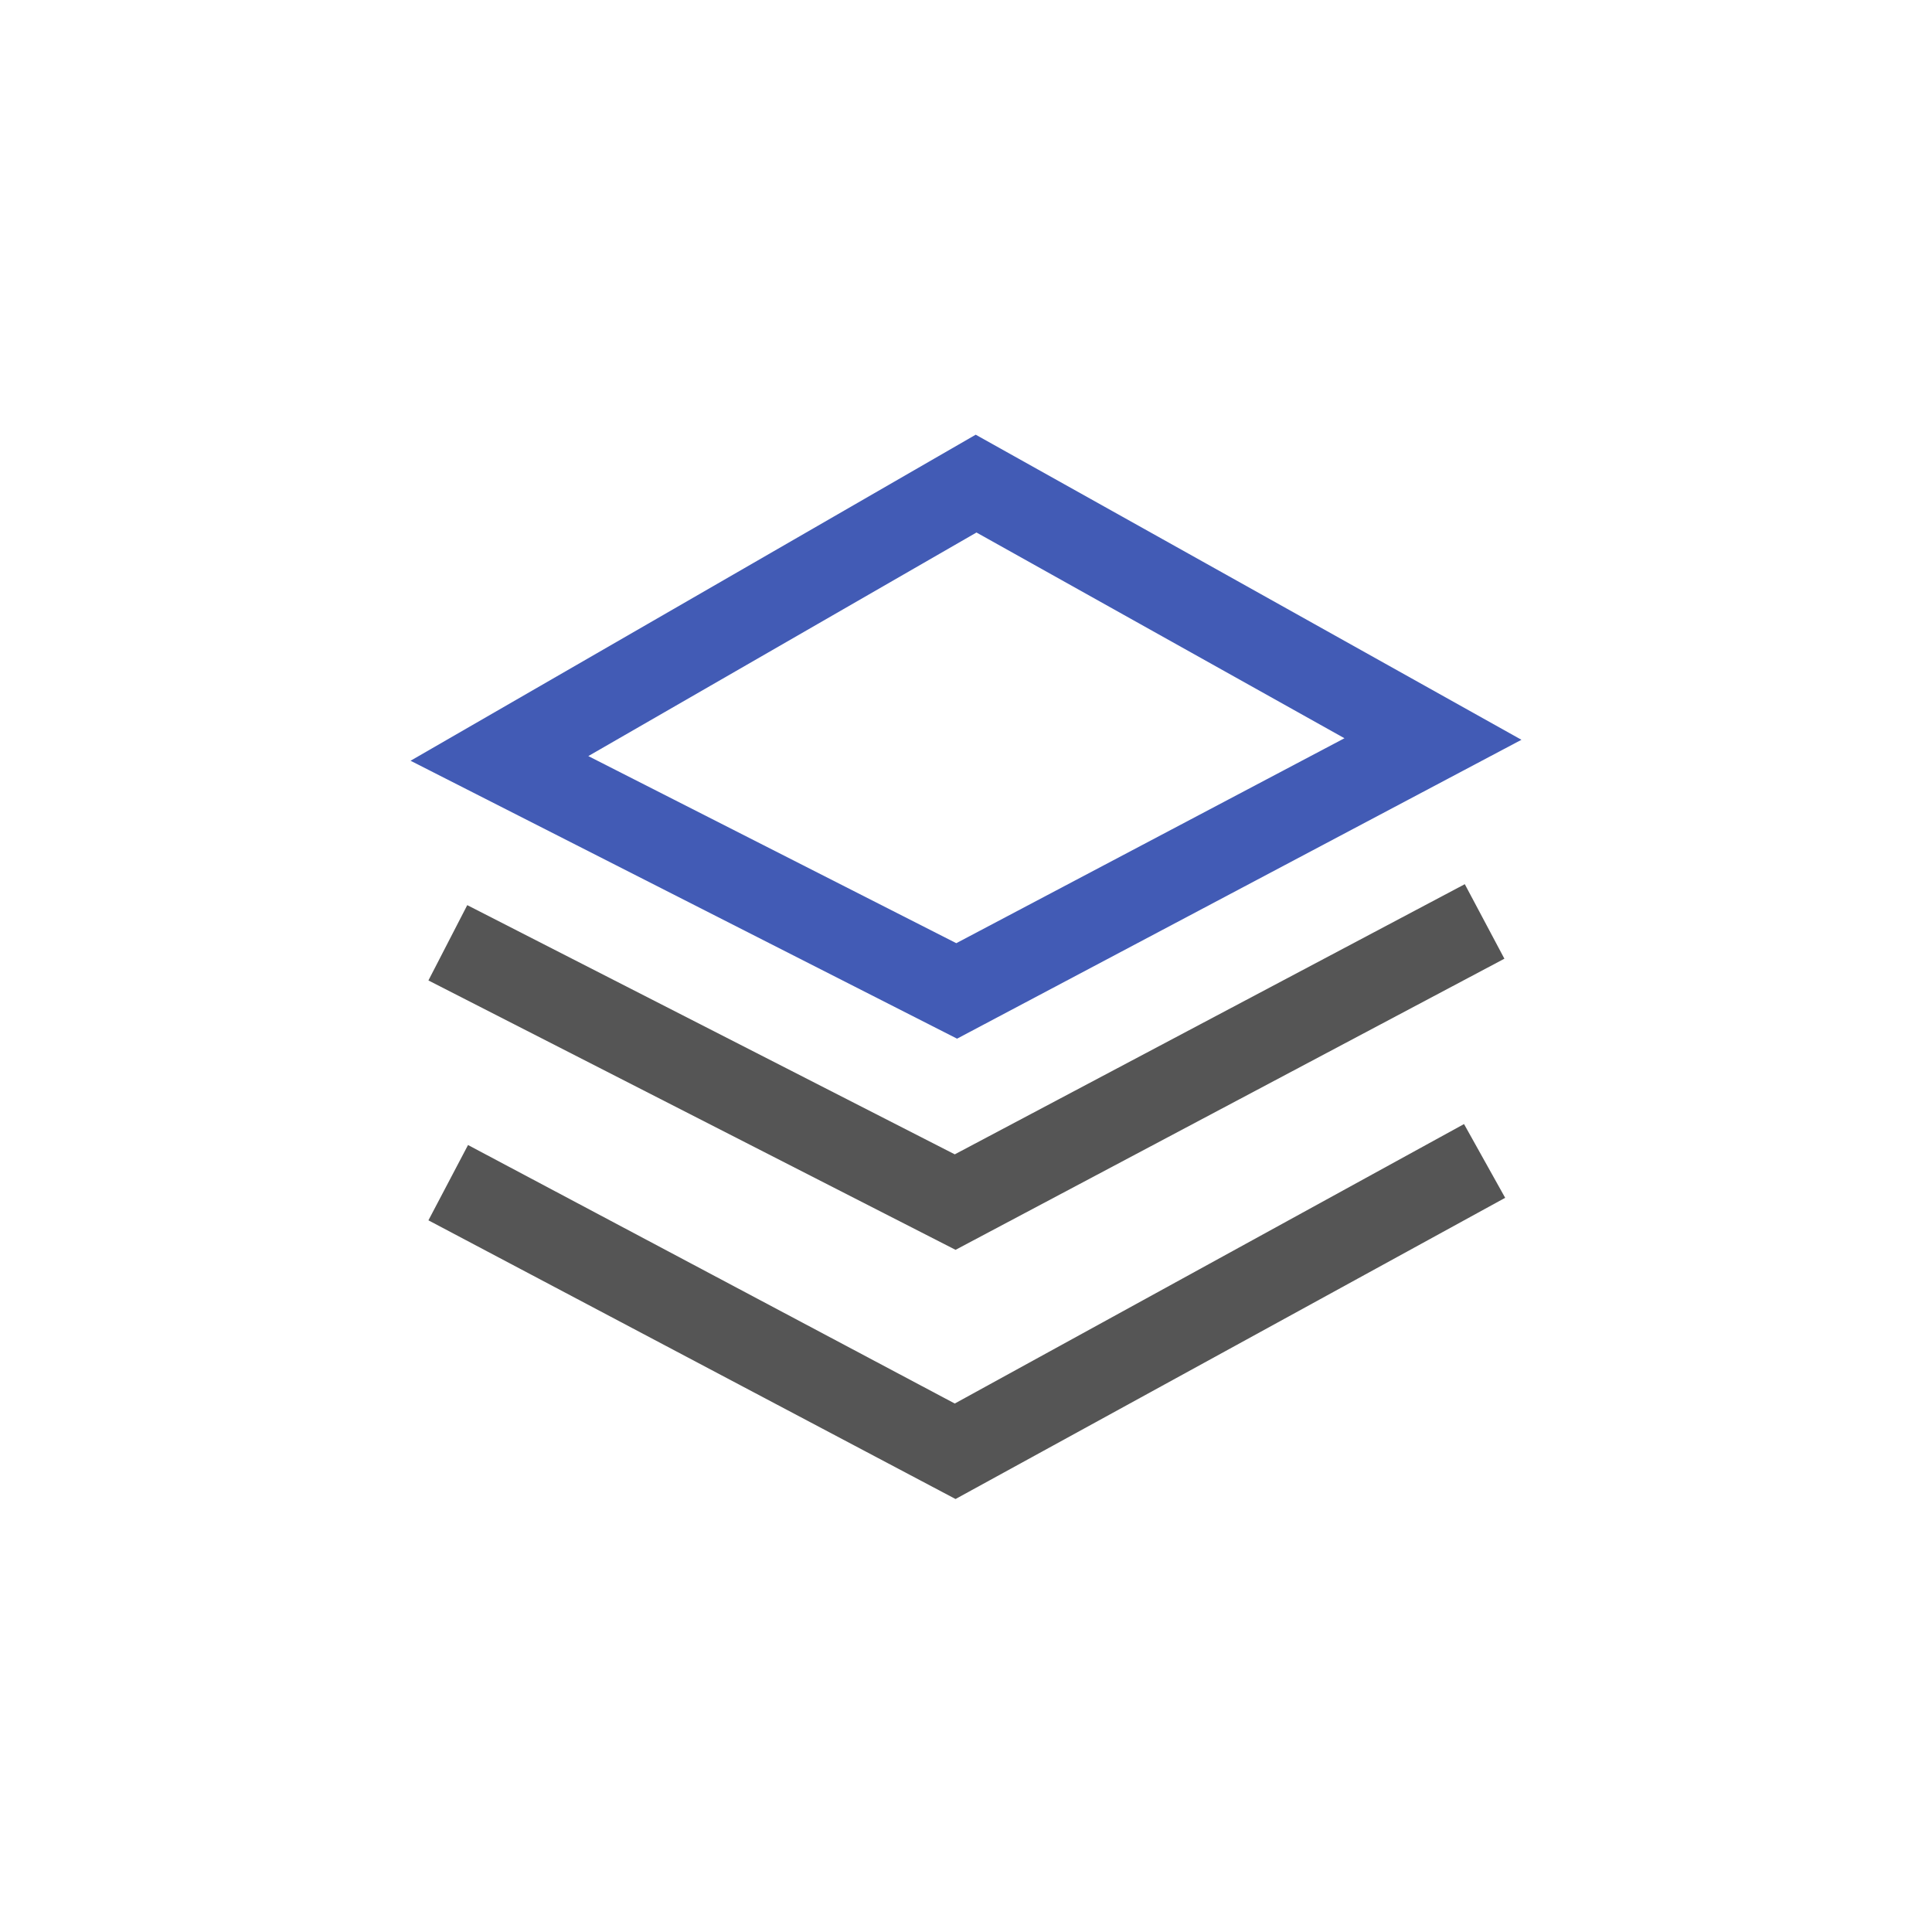 <svg width="80" height="80" viewBox="0 0 80 80" fill="none" xmlns="http://www.w3.org/2000/svg">
<path d="M39.63 43.009L17 31.501L40.402 18L63 30.633L39.63 43.009ZM24.361 31.308L39.598 39.055L55.671 30.569L40.434 22.05L24.361 31.308Z" fill="#425BB5"/>
<path d="M39.567 51.753L17.74 40.598L19.348 37.48L39.535 47.799L60.654 36.612L62.294 39.698L39.567 51.753Z" fill="#555555"/>
<path d="M39.567 62.071L17.74 50.531L19.38 47.413L39.535 58.117L60.622 46.545L62.326 49.599L39.567 62.071Z" fill="#555555"/>
</svg>
